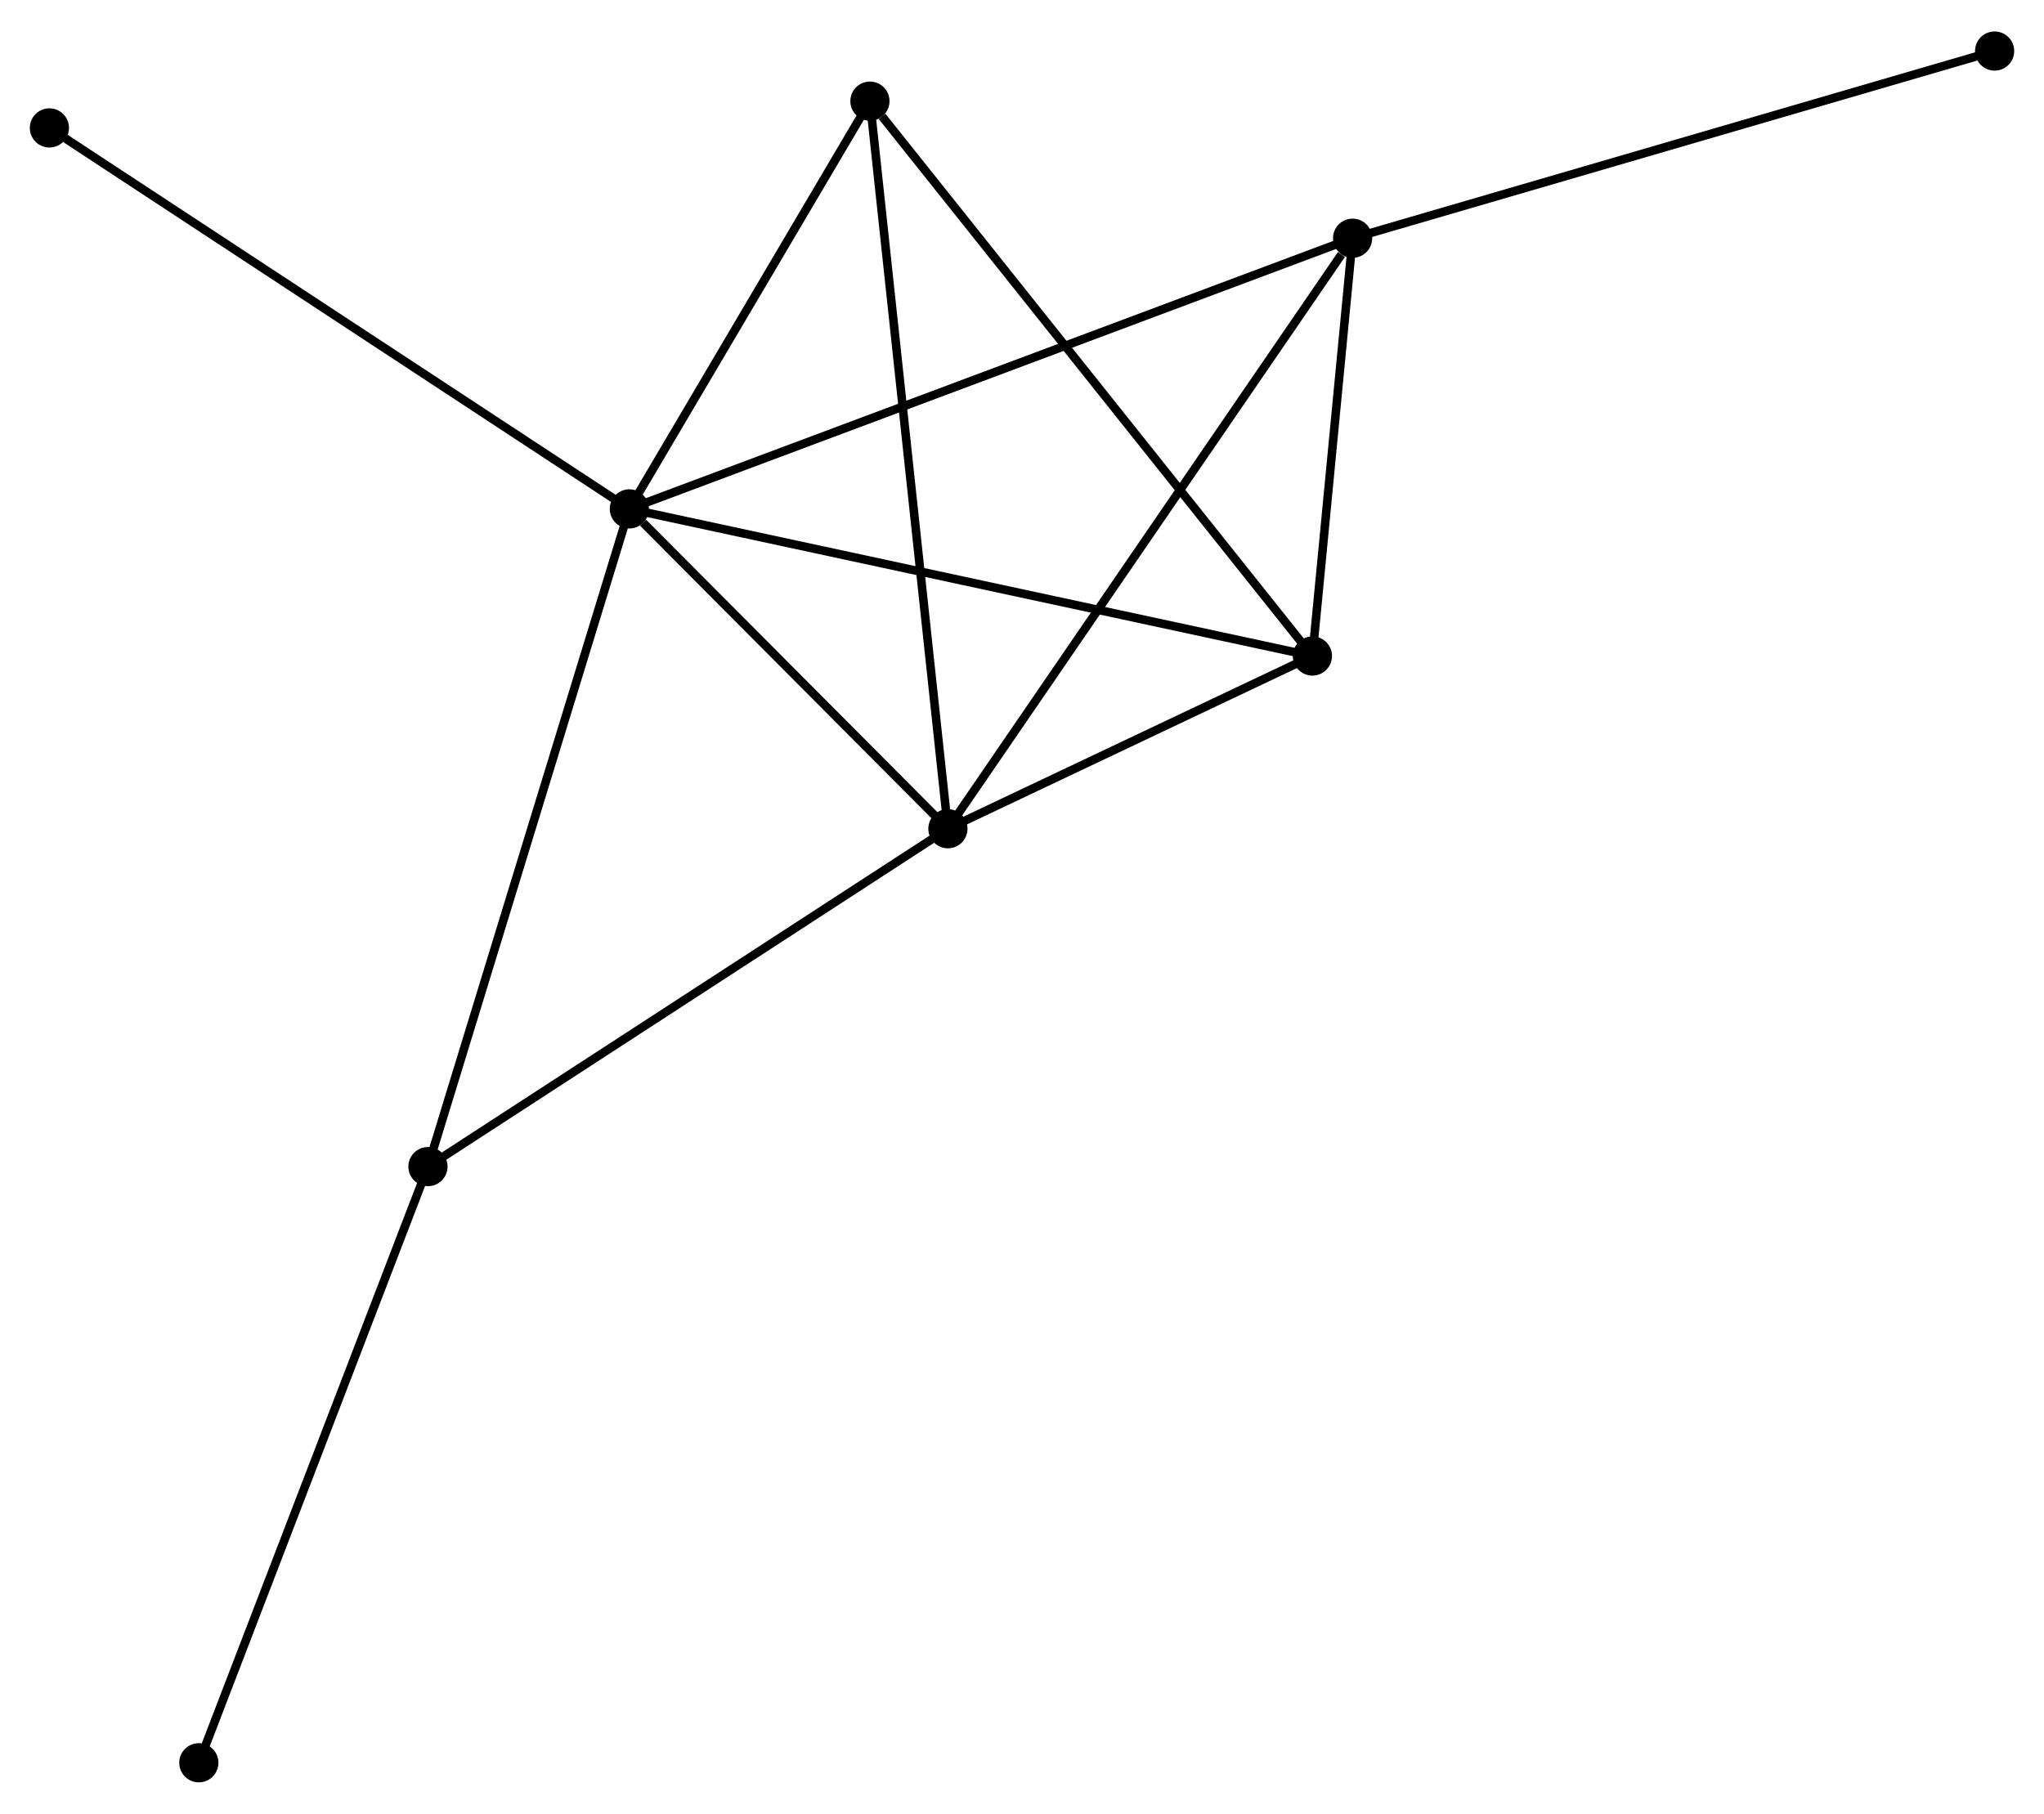 <?xml version="1.0" encoding="UTF-8" standalone="no"?>
<!DOCTYPE svg PUBLIC "-//W3C//DTD SVG 1.1//EN"
 "http://www.w3.org/Graphics/SVG/1.1/DTD/svg11.dtd">
<!-- Generated by graphviz version 2.36.0 (20140111.2315)
 -->
<!-- Title: %3 Pages: 1 -->
<svg width="240pt" height="213pt"
 viewBox="0.00 0.00 239.94 212.56" xmlns="http://www.w3.org/2000/svg" xmlns:xlink="http://www.w3.org/1999/xlink">
<g id="graph0" class="graph" transform="scale(1 1) rotate(0) translate(4 208.563)">
<title>%3</title>
<!-- 0 -->
<g id="node1" class="node"><title>0</title>
<ellipse fill="black" stroke="black" cx="69.877" cy="-149.011" rx="1.8" ry="1.8"/>
</g>
<!-- 1 -->
<g id="node2" class="node"><title>1</title>
<ellipse fill="black" stroke="black" cx="107.272" cy="-111.459" rx="1.8" ry="1.8"/>
</g>
<!-- 0&#45;&#45;1 -->
<g id="edge1" class="edge"><title>0&#45;&#45;1</title>
<path fill="none" stroke="black" d="M71.484,-147.397C77.635,-141.22 99.645,-119.118 105.713,-113.024"/>
</g>
<!-- 2 -->
<g id="node3" class="node"><title>2</title>
<ellipse fill="black" stroke="black" cx="150.06" cy="-131.737" rx="1.8" ry="1.8"/>
</g>
<!-- 0&#45;&#45;2 -->
<g id="edge2" class="edge"><title>0&#45;&#45;2</title>
<path fill="none" stroke="black" d="M71.86,-148.584C82.953,-146.194 137.235,-134.5 148.147,-132.149"/>
</g>
<!-- 3 -->
<g id="node4" class="node"><title>3</title>
<ellipse fill="black" stroke="black" cx="154.778" cy="-180.787" rx="1.8" ry="1.8"/>
</g>
<!-- 0&#45;&#45;3 -->
<g id="edge3" class="edge"><title>0&#45;&#45;3</title>
<path fill="none" stroke="black" d="M71.651,-149.674C82.7,-153.81 141.994,-176.002 153.015,-180.127"/>
</g>
<!-- 4 -->
<g id="node5" class="node"><title>4</title>
<ellipse fill="black" stroke="black" cx="98.119" cy="-196.881" rx="1.8" ry="1.8"/>
</g>
<!-- 0&#45;&#45;4 -->
<g id="edge4" class="edge"><title>0&#45;&#45;4</title>
<path fill="none" stroke="black" d="M70.817,-150.603C75.105,-157.871 92.792,-187.851 97.147,-195.233"/>
</g>
<!-- 5 -->
<g id="node6" class="node"><title>5</title>
<ellipse fill="black" stroke="black" cx="46.237" cy="-71.794" rx="1.8" ry="1.8"/>
</g>
<!-- 0&#45;&#45;5 -->
<g id="edge5" class="edge"><title>0&#45;&#45;5</title>
<path fill="none" stroke="black" d="M69.293,-147.102C66.022,-136.419 50.018,-84.144 46.801,-73.636"/>
</g>
<!-- 8 -->
<g id="node7" class="node"><title>8</title>
<ellipse fill="black" stroke="black" cx="1.8" cy="-193.738" rx="1.8" ry="1.8"/>
</g>
<!-- 0&#45;&#45;8 -->
<g id="edge6" class="edge"><title>0&#45;&#45;8</title>
<path fill="none" stroke="black" d="M68.195,-150.116C58.858,-156.251 13.487,-186.059 3.674,-192.507"/>
</g>
<!-- 1&#45;&#45;2 -->
<g id="edge7" class="edge"><title>1&#45;&#45;2</title>
<path fill="none" stroke="black" d="M109.111,-112.33C116.149,-115.666 141.332,-127.601 148.276,-130.891"/>
</g>
<!-- 1&#45;&#45;3 -->
<g id="edge8" class="edge"><title>1&#45;&#45;3</title>
<path fill="none" stroke="black" d="M108.447,-113.172C114.962,-122.681 146.623,-168.885 153.47,-178.879"/>
</g>
<!-- 1&#45;&#45;4 -->
<g id="edge9" class="edge"><title>1&#45;&#45;4</title>
<path fill="none" stroke="black" d="M107.046,-113.57C105.78,-125.389 99.583,-183.218 98.337,-194.843"/>
</g>
<!-- 1&#45;&#45;5 -->
<g id="edge10" class="edge"><title>1&#45;&#45;5</title>
<path fill="none" stroke="black" d="M105.512,-110.314C96.599,-104.522 56.545,-78.493 47.889,-72.868"/>
</g>
<!-- 2&#45;&#45;3 -->
<g id="edge11" class="edge"><title>2&#45;&#45;3</title>
<path fill="none" stroke="black" d="M150.263,-133.845C151.039,-141.913 153.816,-170.782 154.581,-178.742"/>
</g>
<!-- 2&#45;&#45;4 -->
<g id="edge12" class="edge"><title>2&#45;&#45;4</title>
<path fill="none" stroke="black" d="M148.776,-133.347C141.652,-142.282 107.036,-185.697 99.549,-195.087"/>
</g>
<!-- 7 -->
<g id="node8" class="node"><title>7</title>
<ellipse fill="black" stroke="black" cx="230.142" cy="-202.763" rx="1.8" ry="1.8"/>
</g>
<!-- 3&#45;&#45;7 -->
<g id="edge13" class="edge"><title>3&#45;&#45;7</title>
<path fill="none" stroke="black" d="M156.641,-181.331C167.068,-184.371 218.089,-199.248 228.345,-202.239"/>
</g>
<!-- 6 -->
<g id="node9" class="node"><title>6</title>
<ellipse fill="black" stroke="black" cx="19.342" cy="-1.8" rx="1.8" ry="1.8"/>
</g>
<!-- 5&#45;&#45;6 -->
<g id="edge14" class="edge"><title>5&#45;&#45;6</title>
<path fill="none" stroke="black" d="M45.572,-70.064C41.884,-60.464 23.959,-13.816 20.083,-3.727"/>
</g>
</g>
</svg>

